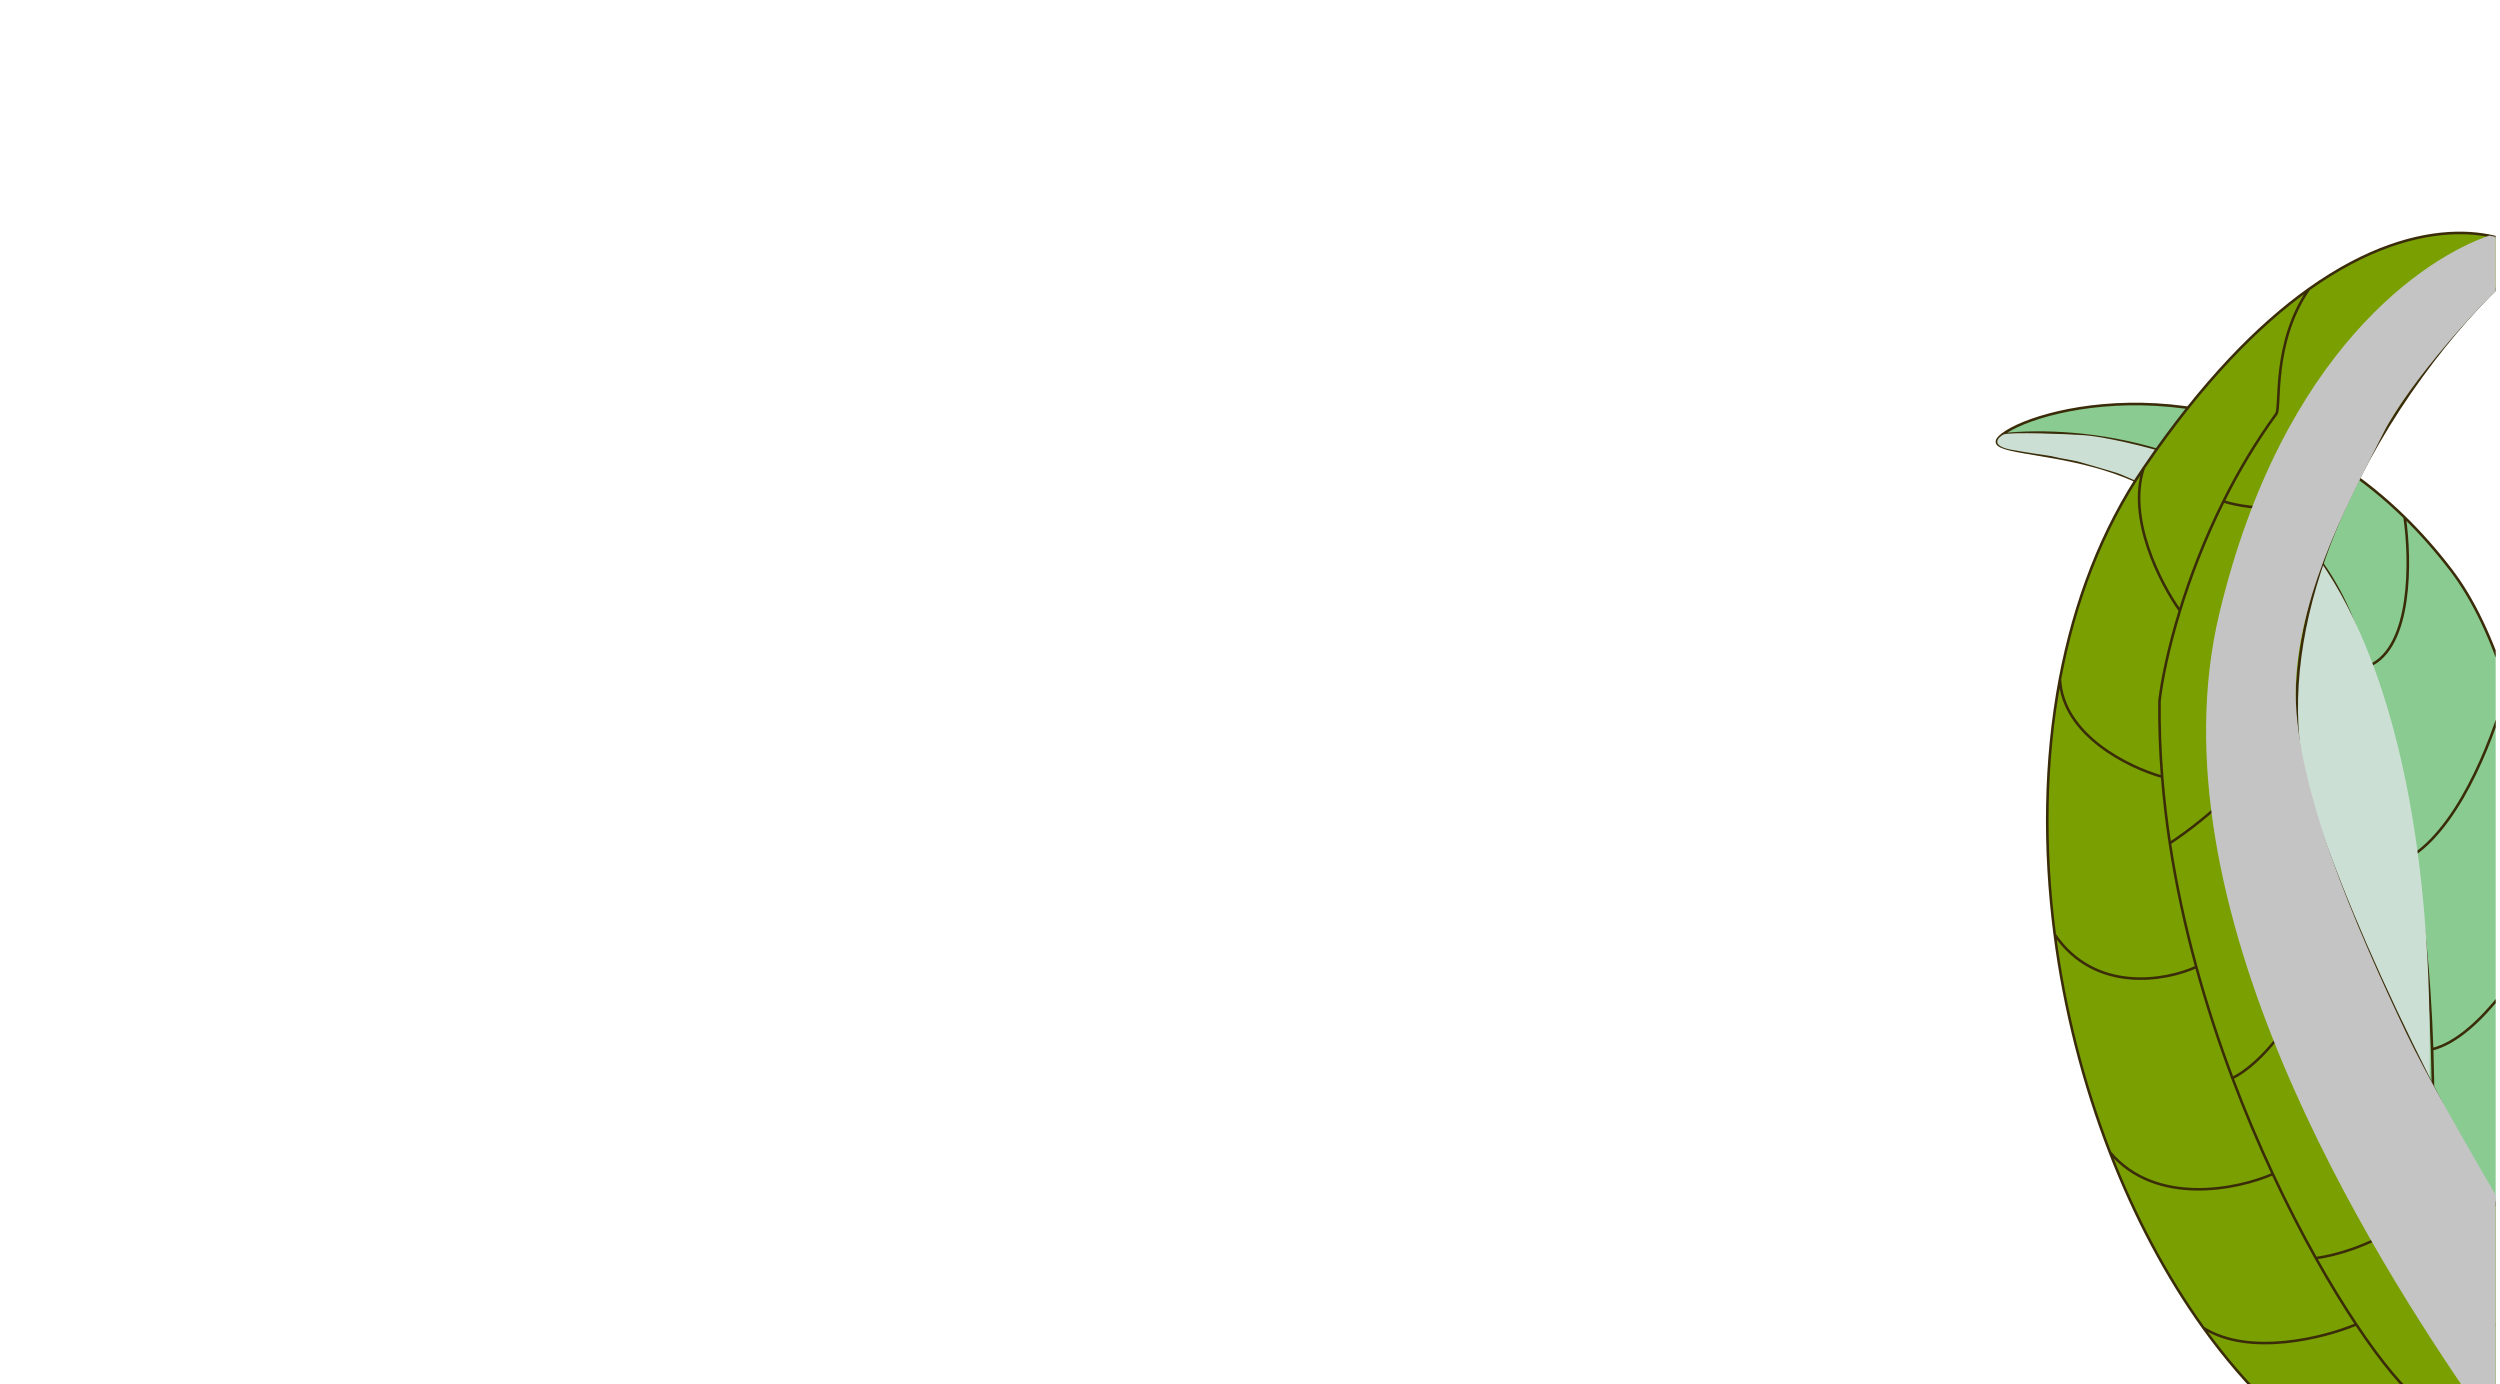 <svg width="289" height="160" viewBox="0 0 289 160" fill="none" xmlns="http://www.w3.org/2000/svg">
<g clip-path="url(#clip0)">
<path d="M231.49 50.222C226.699 53.918 249.951 49.922 256.49 64.758C256.815 65.496 257.147 66.373 257.481 67.376C258.98 71.871 260.539 78.891 261.87 87.211C263.075 94.737 264.094 103.328 264.715 112.077C265.221 119.203 265.463 126.434 265.326 133.28C265.026 148.323 262.899 161.508 257.729 167.641L275.909 173.135L294.088 178.629C295.101 168.853 296.005 155.189 296.152 140.582C296.267 129.138 295.917 117.114 294.79 105.926C293.8 96.1 292.211 86.918 289.81 79.34C288.093 73.92 285.961 69.32 283.336 65.891C281.6 63.623 279.806 61.604 277.974 59.81C258.957 41.192 235.86 46.851 231.49 50.222Z" fill="#89CB90"/>
<path d="M231.49 50.222C226.699 53.918 249.951 49.922 256.49 64.758C256.815 65.496 257.147 66.373 257.481 67.376M231.49 50.222C240.458 49.244 258.825 51.246 268.512 65.233M231.49 50.222C235.86 46.851 258.957 41.192 277.974 59.81M275.909 173.135L257.729 167.641C262.899 161.508 265.026 148.323 265.326 133.28M275.909 173.135L294.088 178.629C295.101 168.853 296.005 155.189 296.152 140.582M275.909 173.135C277.093 168.372 278.069 163.537 278.848 158.676M278.848 158.676C283.424 157.406 293.29 152.009 296.152 140.582M278.848 158.676C280.056 151.137 280.791 143.533 281.097 136.032M296.152 140.582C296.267 129.138 295.917 117.114 294.79 105.926M294.79 105.926C292.599 110.465 286.804 119.894 281.153 121.3M294.79 105.926C293.8 96.1 292.211 86.918 289.81 79.34M281.153 121.3C281.075 118.96 280.956 116.642 280.798 114.351M281.153 121.3C281.314 126.133 281.3 131.06 281.097 136.032M289.81 79.34C288.093 73.92 285.961 69.32 283.336 65.891C281.6 63.623 279.806 61.604 277.974 59.81M289.81 79.34C288.607 84.187 284.772 94.864 279.053 98.8M279.053 98.8C278.432 94.859 277.687 91.055 276.828 87.423M279.053 98.8C279.839 103.788 280.427 108.995 280.798 114.351M261.87 87.211C265.636 88.855 273.899 91.201 276.828 87.423M261.87 87.211C260.539 78.891 258.98 71.871 257.481 67.376M261.87 87.211C263.075 94.737 264.094 103.328 264.715 112.077M276.828 87.423C275.96 83.751 274.975 80.255 273.883 76.97M268.512 65.233C269.854 67.171 271.03 69.339 271.99 71.761C272.652 73.43 273.284 75.168 273.883 76.97M268.512 65.233C267.086 65.896 262.882 67.253 257.481 67.376M277.974 59.81C278.683 64.625 278.858 74.798 273.883 76.97M280.798 114.351C277.484 115.074 269.629 115.631 264.715 112.077M264.715 112.077C265.221 119.203 265.463 126.434 265.326 133.28M281.097 136.032C277.462 136.276 269.218 136.068 265.326 133.28" stroke="#3A2C08" stroke-width="0.3"/>
<g style="mix-blend-mode:multiply">
<path d="M280.619 110.941C281.711 131.783 279.216 160.987 275.92 172.821L257.752 167.33C258.164 167.455 259.687 165.619 262.477 157.279C265.966 146.854 267.587 114.529 260.819 82.334C258.827 72.859 257.882 66.664 255.17 62.435C254.797 61.214 252.942 59.584 252.138 58.913C251.283 58.164 249.619 57.028 248.894 56.553C248.104 56.078 245.853 55.133 245.187 54.848C244.521 54.563 241.315 53.691 240.552 53.447C239.79 53.203 238.1 52.985 237.615 52.838C237.13 52.692 235.97 52.564 235.387 52.466C234.803 52.369 232.911 52.082 232.384 51.969C231.857 51.855 230.917 51.601 230.885 51.106C230.859 50.709 231.352 50.356 231.601 50.229C232.291 49.917 238.914 50.169 240.992 50.313C243.07 50.457 248.196 51.597 251.576 52.73C254.279 53.637 258.54 56.038 260.333 57.126C269.955 62.901 279.011 80.282 280.619 110.941Z" fill="#CCDFD4"/>
</g>
<path d="M279.653 161.837L304.227 164.813C298.975 157.317 291.557 145.159 284.504 131.883C279.28 122.05 274.255 111.603 270.459 101.985C269.238 98.89 268.143 95.881 267.21 93.005C265.921 89.031 265.408 84.91 265.508 80.754C265.717 72.072 268.602 63.236 272.683 55.258C278.387 44.104 286.428 34.63 292.759 29.607C290.197 26.887 280.246 23.921 266.911 33.422C261.082 37.575 254.607 44.109 247.82 54.086C242.966 61.221 239.808 69.576 238.13 78.501C236.351 87.963 236.236 98.066 237.53 108.04C238.651 116.692 240.832 125.246 243.906 133.2C246.776 140.629 250.426 147.534 254.717 153.505C257.175 156.926 259.844 160.04 262.699 162.77L279.653 161.837Z" fill="#79A000"/>
<path d="M247.82 54.086C242.966 61.221 239.808 69.576 238.13 78.501M247.82 54.086C245.839 59.89 249.78 67.502 251.998 70.582M247.82 54.086C254.607 44.109 261.082 37.575 266.911 33.422M279.653 161.837L304.227 164.813C298.975 157.317 291.557 145.159 284.504 131.883M279.653 161.837L262.699 162.77C259.844 160.04 257.175 156.926 254.717 153.505M279.653 161.837C278.051 160.747 275.427 157.677 272.378 153.101M258.066 124.622C261.202 123.124 268.071 116.5 270.459 101.985M258.066 124.622C259.537 128.533 261.117 132.251 262.737 135.719M258.066 124.622C256.527 120.531 255.109 116.227 253.892 111.776M270.459 101.985C269.238 98.89 268.143 95.881 267.21 93.005C265.921 89.031 265.408 84.91 265.508 80.754M270.459 101.985C274.255 111.603 279.28 122.05 284.504 131.883M262.737 135.719C258.668 137.495 249.204 139.477 243.906 133.2M262.737 135.719C264.379 139.234 266.062 142.493 267.711 145.437M243.906 133.2C246.776 140.629 250.426 147.534 254.717 153.505M243.906 133.2C240.832 125.246 238.651 116.692 237.53 108.04M267.711 145.437C272.35 144.816 282.203 141.236 284.504 131.883M267.711 145.437C269.321 148.31 270.899 150.883 272.378 153.101M272.378 153.101C268.712 154.637 260.049 156.867 254.717 153.505M253.892 111.776C250.39 113.378 242.215 114.873 237.53 108.04M253.892 111.776C252.625 107.144 251.576 102.352 250.835 97.472M237.53 108.04C236.236 98.066 236.351 87.963 238.13 78.501M250.835 97.472C254.771 94.92 263.216 88.003 265.508 80.754M250.835 97.472C250.45 94.933 250.148 92.37 249.943 89.793M265.508 80.754C265.717 72.072 268.602 63.236 272.683 55.258M249.943 89.793C249.711 86.891 249.602 83.971 249.634 81.048C249.9 78.74 250.634 75.019 251.998 70.582M249.943 89.793C246.131 88.734 238.431 84.993 238.13 78.501M251.998 70.582C253.174 66.757 254.817 62.401 257.031 57.958M266.911 33.422C280.246 23.921 290.197 26.887 292.759 29.607C286.428 34.63 278.387 44.104 272.683 55.258M266.911 33.422C262.638 39.634 263.683 47.045 263.144 47.837C260.743 51.129 258.721 54.569 257.031 57.958M257.031 57.958C260.097 58.933 267.519 59.759 272.683 55.258" stroke="#3A2C08" stroke-width="0.3"/>
<g style="mix-blend-mode:multiply">
<path d="M256.555 70.922C248.486 104.666 274.32 145.299 286.206 162.51L304.07 164.674C297.543 153.365 282.605 128.753 278.185 119.457C272.406 107.303 264.972 90.348 265.403 79.121C265.834 67.894 272.207 56.732 275.55 49.999C278.224 44.612 287.097 34.318 292.695 29.8L292.647 29.3C291.38 28.337 289.032 27.412 287.761 27.236C280.552 29.676 263.869 40.332 256.555 70.922Z" fill="#C4C4C4"/>
</g>
</g>
<defs>
<clipPath id="clip0">
<rect x="228.5" y="19" width="60" height="141" fill="white"/>
</clipPath>
</defs>
</svg>
